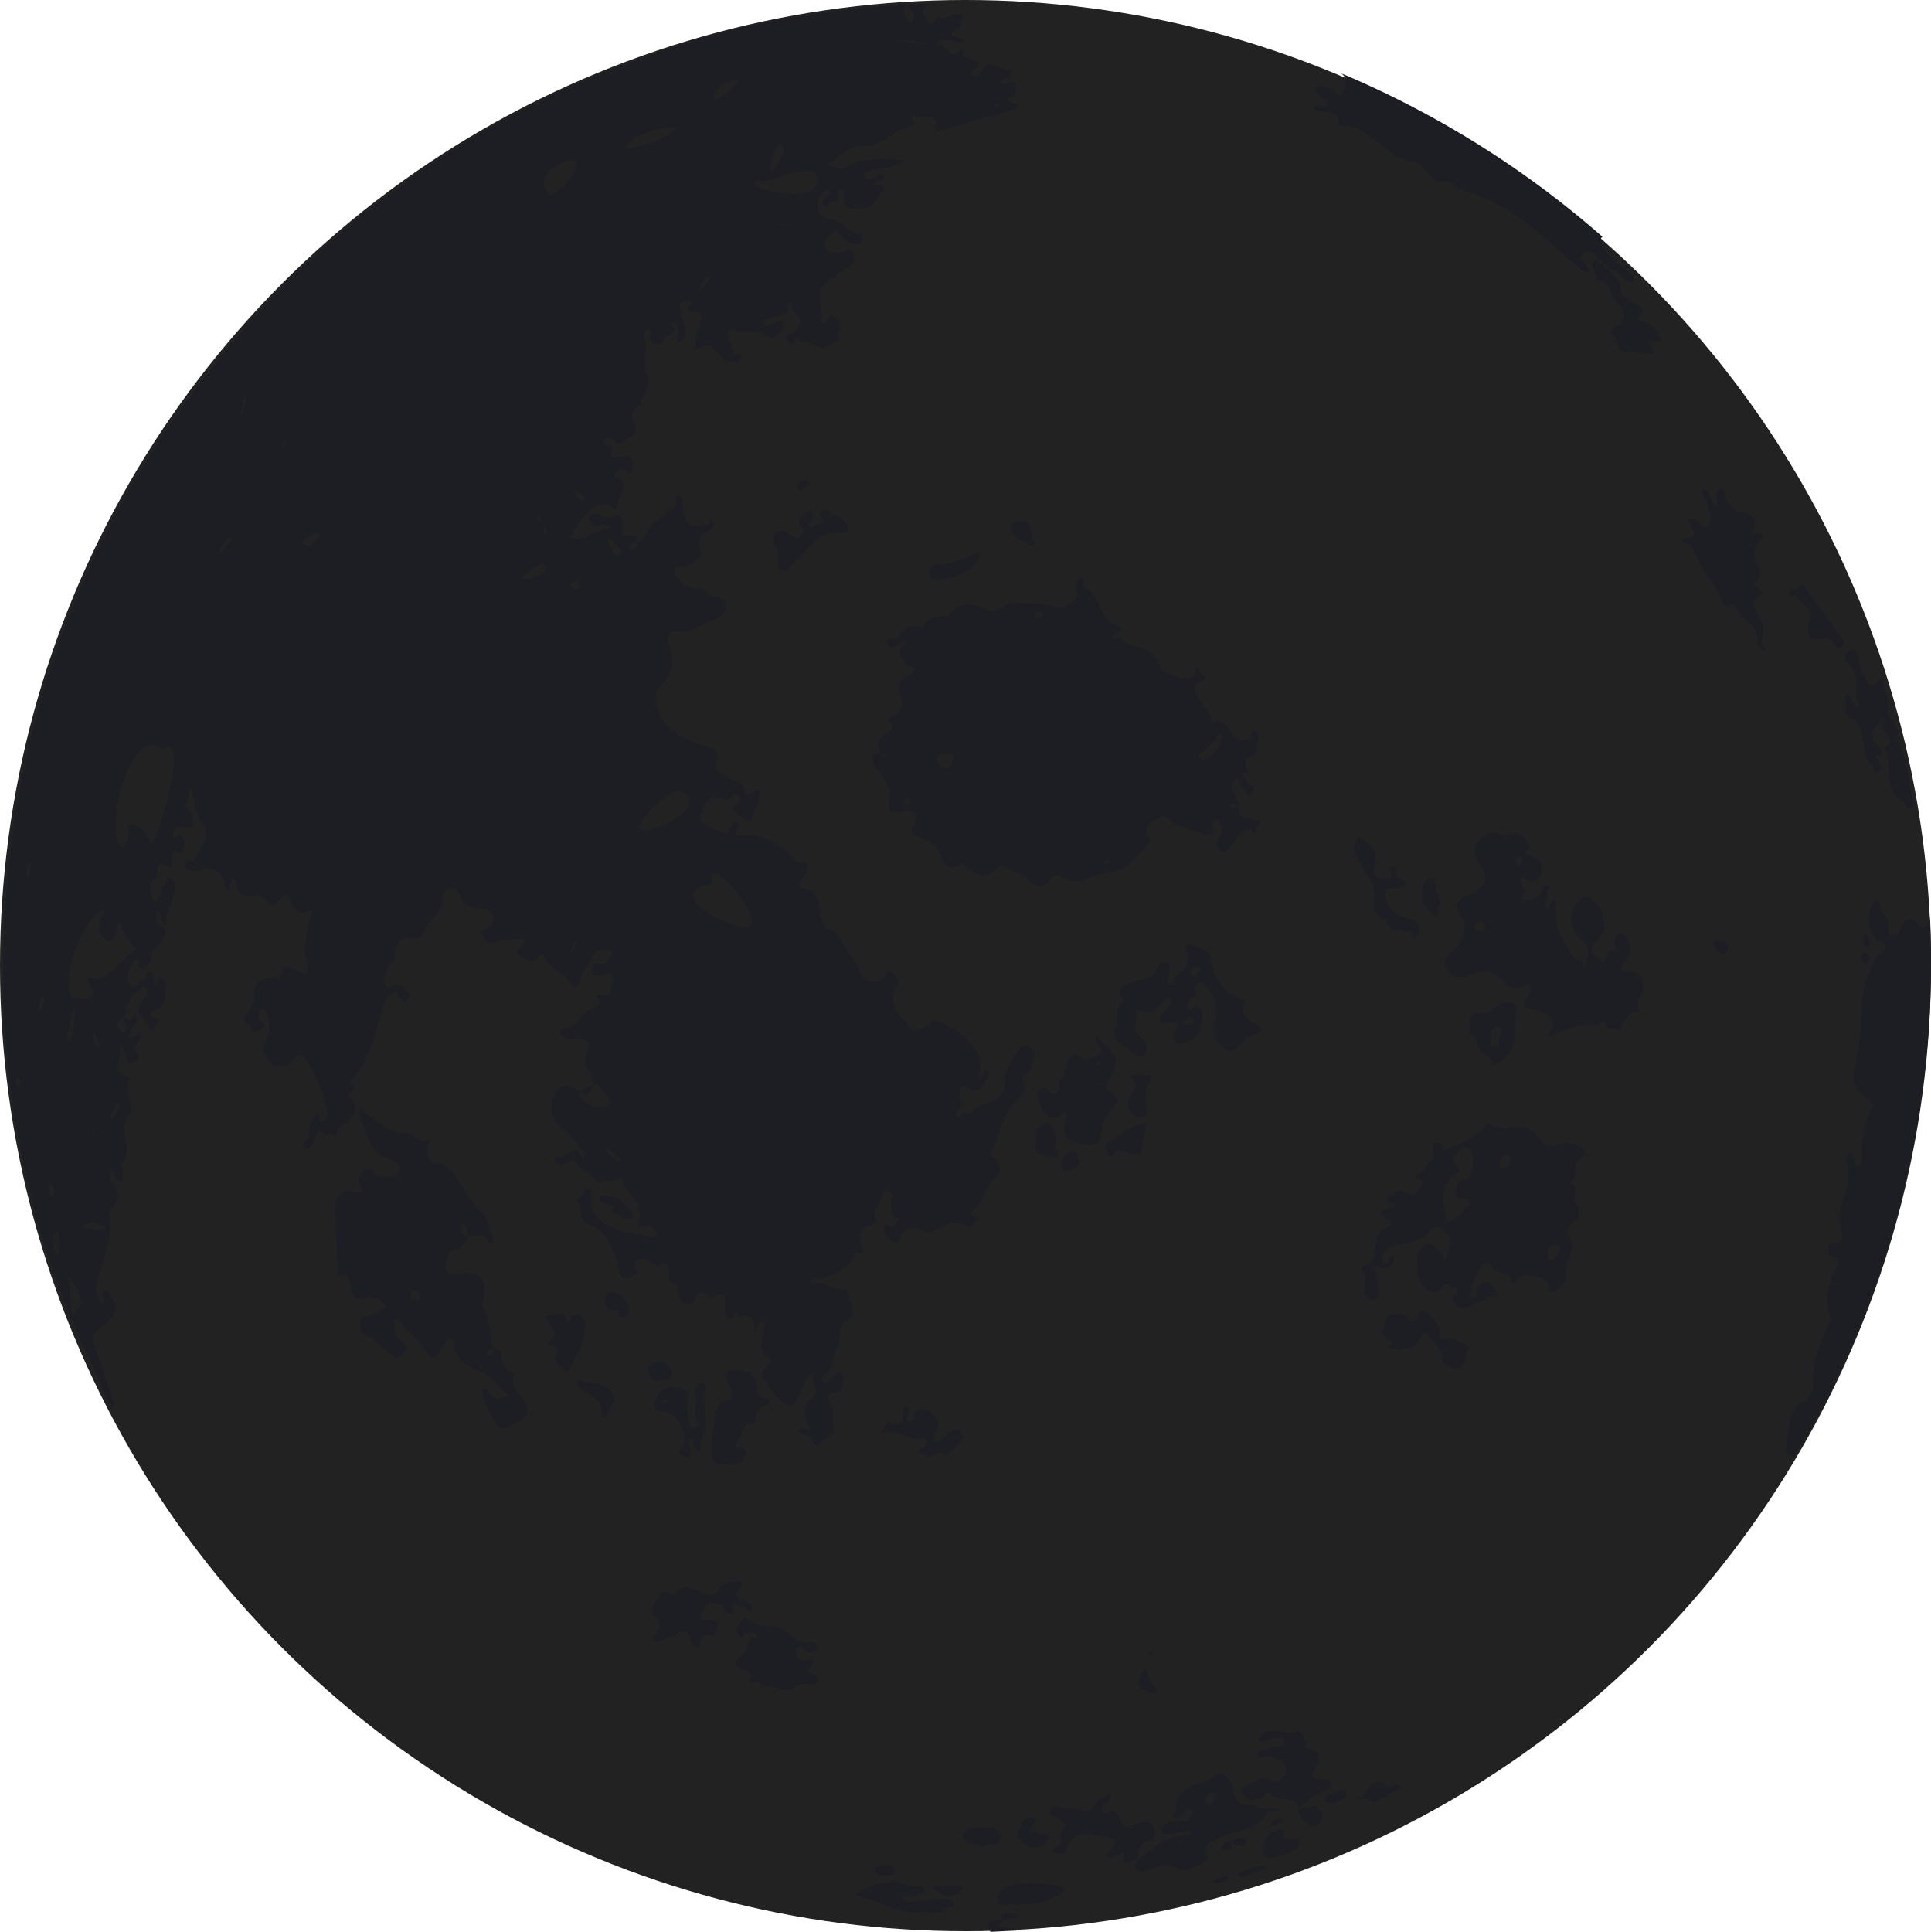 <svg id="Layer_1" data-name="Layer 1" xmlns="http://www.w3.org/2000/svg" viewBox="0 0 714 714.28"><defs><style>.cls-dark-moon-1{fill:#222;}.cls-dark-moon-2{fill:#1d1d24;}</style></defs><title>dark-moon</title><circle class="cls-dark-moon-1" cx="357" cy="357" r="357"/><path class="cls-dark-moon-2" d="M604.16,103.81c-1,1.13-2.33.25-3.4-.56-1.93-1.49-3.12-4.27-6.26-3.71,0,0,0,0,0,0l0,0c.1-1.34-.53-2-1.9-1.9a1.68,1.68,0,0,0-1.93-1.91c-.81-3.17-3.08-3.07-5.18-1.84-3,1.72.52,2.6.82,3.93.23,1,1.72,1.82.65,2.88-.19.19-1.78-.85-2.61-1.48-6.44-4.9-12.08-10.7-18.49-15.69-8.23-6.39-16.89-11.34-27-13.73-1.27-2.52-3.68-2.55-6-2.71-4.93-.33-5.71-6.76-10.25-7.25-10.78-1.16-15.58-14-27.09-13.59-.18,0-.55-.44-.56-.69-.25-5.11-4.42-3.93-7.41-4.61-.74-.17-1.75,0-1.71-1.06,0-.28,1-.52,1.55-.77,1.06-.48,2.7,1.28,3.29-.61s-1.42-2.07-2.49-2.87-2.07-2-1.57-3.23c.6-1.47,1.95-.17,2.93,0,1.21.15,2.8.32,3.5,1.12,3.07,3.5,3.45.41,4.18-1.6.88-2.4.15-3.81-1.34-4.84a356,356,0,0,1,96.66,60.47l-.15.1c-1.22.88-.14,1.91.23,2.94,1.85,5,6.68,7,10.25,10.31C603.62,101.56,605.42,102.39,604.16,103.81Z"/><path class="cls-dark-moon-2" d="M611.22,126.19c-2-.22-1.11,1.3-.67,2.24s1.55,2.69-.15,2.46a77.67,77.67,0,0,0-9.54-.79c-3.06,0-2.5-4.68-4.68-6.63-1.11-1,.26-2.21,1.11-2.67,5-2.71,3.21-7,.59-8.87-3.24-2.36-1.62-9.49-8.16-8.08,1.89-1.76-.91-4-.91-6,0-.79.45-1.53,1.83-2.16a1.73,1.73,0,0,0,1.92,1.92c.63.63,1.27,1.27,1.91,1.89v0h0c1.61,1.95,4.6,3.94,4.54,5.84-.15,5.77,5.1,5.74,7.68,8.45.42.45,1.06.72.5,1.52-2,2.87-2,3,2,4.32a6,6,0,0,1,3.66,2.85C613.59,124,616,126.74,611.22,126.19Z"/><path class="cls-dark-moon-2" d="M714,355.33a354.31,354.31,0,0,1-50.85,183.44,1.73,1.73,0,0,0-.84-.61c-2.85-1.19-1.93-3.31-1.53-5.2,1.06-4.92.63-11.74,4.85-13.89,5.39-2.72,5-6.91,5-10.55,0-6.59,2.71-12.14,4.95-17.93.5-1.29,1.76-2.25,1.16-3.88-2.27-6.16-.93-11.86,2.12-17.41,1.12-2,1.93-4.12-1.81-4.67-1.65-.23-.83-2.13-.94-3.29-.06-.68-.28-2,.8-1.86,6.87,1.2,3.51-3.72,3.55-6.2,0-1.52-.49-3.07-.2-4.69,1.21-6.57,5.27-12.82,2.2-19.92-.2-.48.75-1.93,1.47-2.24,1.41-.61.75,1.08,1.27,1.59.85.82,0,3.14,1.7,2.88,1.51-.23,1.75-2.15,1.68-3.59a34.44,34.44,0,0,1,3.37-17.14c.89-1.82-.16-3.24-1.86-4.34-3.53-2.28-5.31-5.45-4.47-9.81,1.18-6.12,2.48-12.56,2.46-18.43,0-7.92,1.2-14.94,4.7-21.73a10,10,0,0,1,3.59-4.3c1.17-.7,1.52-2.19-.7-3.07-4.94-2-6.22-12.07-2.17-15.46.89-.74,1.66-.71,1.57.29-.31,3.49,3.08,5.59,3.1,8.9,0,1.58-.15,3.56,2.07,3.65,1.85.08,2.31-1.53,3-3.1,1-2.28,2.71-4.75,5.47-1.58.73.84,1,2.2,2.41,1.75a3.58,3.58,0,0,0,2.4-3.3l.09-1Q714,346.91,714,355.33Z"/><path class="cls-dark-moon-2" d="M639.18,350.29c-.49,1.2-.75,2.72-2.44,2.37s-2.32-2.2-2.85-3.5,1.23-1.58,2.15-1.63C637.87,347.42,638.89,348.55,639.18,350.29Z"/><path class="cls-dark-moon-2" d="M691.49,348.91c-.26.48-.66,1.44-.79,1.4-2-.54-1-2.61-1.82-3.81-.19-.28.3-1,.47-1.55C691.15,345.65,690.65,347.51,691.49,348.91Z"/><path class="cls-dark-moon-2" d="M691,354c-.14.8-.84,2.1-1.34,2.12-1.48.07-1.13-1.55-1.53-2.44s.21-1.4,1.18-1.47C690.31,352.41,691.19,353,691,354Z"/><path class="cls-dark-moon-2" d="M652.65,240.58c-.4-.08-1,0-1.17-.28-.61-.71-1.63-1.61-1.54-2.32.93-7.07-6.37-9.08-8.57-14.19-.89-2.09-2.85,2.83-4.33-1-2.73-7.11-8.64-12.66-11-20.1-.49-1.51-2-1.32-3-2-.57-.43-1.65-1.52-.65-1.59,8.19-.57,1.32-4.9,1.92-7.3a8.94,8.94,0,0,0,1.8.35c2.24,0,3.51,4.3,5.85,2,2.17-2.16-.45-5.05-.4-7.66,0-.27-.35-.52-.46-.82-.62-1.59-2.78-3.91-.86-4.68,1.68-.68,2.25,2.45,2.73,4.21a2.06,2.06,0,0,0,1.86,1.75,1.41,1.41,0,0,1,0-.41c.58-2-1.34-5.16,1.35-5.8,2.18-.51.8,2.83,2.08,4.32,1.82,2.09,2.56,4.07,6.21,4.44,4.21.42,5.49,4,2.91,8,1.67.18,3.43-.48,5,.59-.93,1.14-1.8,2.33-2.8,3.39-1.29,1.36-.86,2.75-.67,4.4.35,3.14,3.61,6.41-.07,9.53a.48.48,0,0,0-.09.45c.87,1.78,5.1,2.64.26,5.75-2.28,1.48,1.69,6.08,2.8,9.29,1,2.84-2.24,6.24,1,8.9C652.91,239.81,652.71,240.29,652.65,240.58Z"/><path class="cls-dark-moon-2" d="M681.24,239.12c-1.15,1-2.25.29-2.79-.72-1.54-2.9-3.3-2.74-6.52-2.29-4.65.65-3.41-5.18-2.83-6.44,2.52-5.44-3.78-5.89-4.55-9.3-.24-1-3.41,1.2-3-1.14.2-1.07,3.44-1.09,4.48-3.09.47.27,1,.39,1.19.71q7.1,9.81,14.12,19.67A1.83,1.83,0,0,1,681.24,239.12Z"/><path class="cls-dark-moon-2" d="M706.82,298.71c-2.09,1.1-2.11-1.77-3.17-2.41-8-4.8-3.5-13.72-6.84-20,5.06-2.93-.44-5.12-.61-7.68-.15-2.26-1.2-1.66-2.33-.37-2.42,2.77-2,5.52.92,7.81.82.64,1.48,3.21.7,3.16-4.22-.26-1.3,1.21-.75,2.27.69,1.33,1.12,3.12-.46,3.76-1.95.77-1.28-1.7-2-2.31-5.54-4.62-.71-14.2-8.76-17.9-1.32-.6-.9-5-1.21-7.7,0-.26.52-.6.8-.9a8.45,8.45,0,0,1,1.5,1.68c.56,1.08.76,3.31,1.88,2.87,1.85-.72-.26-2.35-.12-3.63.51-4.85.31-9.33-3.75-13.08-1.21-1.11.8-3.47,2.07-4.06s1.8,1.28,2.16,2.48c.69,2.29.85,4.95,2.18,6.76,1,1.42,1.82,7.16,5.69,1.84.95-1.31,1.35.36,1.54,1.19.76,3.24,2.48,6.43,1.8,9.79-.85,4.16,5.13,5.45,3.31,10.34,3.21,6.52,4.25,14.17,5.61,21.75C707.25,295.88,708.62,297.76,706.82,298.71Z"/><path class="cls-dark-moon-2" d="M302.17,621.8c-.63,1.42-2.27.79-3.46.82a9.37,9.37,0,0,0-5.34,1.49c-3.33,2.17-6.72-1-10.27-.57-1.34.14-2.59-3.47-4.94-1.17-1.25-.16-1.26-.87-.89-1.69.66-1.48.18-2.67-1.27-3-6-1.49-4.16-4-.73-6.32,2.19-1.45-.12-6.4,4.59-5.56,0-.42.13-1-.08-1.24-1.09-1.27-2.53-.89-4-.84-1,0-.72,3.31-2.54.85-1-1.33-1.5-2.42-.15-3.73.95-.93,1.83-3.51,2.92-2.41,2.91,2.92,7,2.66,10,3,5.47.51,8.13,7.15,14.15,5.5.73-.19,2.68,1.32,1.69,2.66a2.74,2.74,0,0,1-4.16.56c-.9-.76-2-2.06-3.23-.84-.46.45-.28,1.81-.05,2.66a2.55,2.55,0,0,0,3.24,2.07c3.1-.75,3.85-.16,1.66,2.54-.74.92-.38,1.83.71,2.28C301.43,619.35,303,620,302.17,621.8Z"/><path class="cls-dark-moon-2" d="M275.22,591.84c-2.33-1.06-4.85-1.67-1.53-4.77,1.84-1.72-.12-2.79-1.55-2.47-2.19.49-4.94.19-6.17,2.91-1.4,3.08-4.19,2.6-6,1.32s-3.84-1-5.24-1.61c-3.41-1.62-4.09,2.95-6.06,2.09-2.28-1-4.48-1.39-5.11,1-.68,2.56-4.71,5.37-.31,8.31,1.28.85.38,2.26.24,3.51-.19,1.72-2.71,3.29-1.37,4.55,1.09,1,3.11-.68,4.71-1.23,1-.36,2-.32,3.1-1.14,2.22-1.67,4.66-2.27,5.45,1.75.19,1,.92,2.4,1.7,2.64,1.72.53,1.87-1.34,2.28-2.39,1-2.55,3.15-1.48,4.87-1.79-.16-2,3.36-4.77-1.4-5.67-1.42-.27-3.88.84-4-.8s1.53-3.31,2.7-4.74c1.66-2,3.74.35,5.61-.25a3.86,3.86,0,0,0,3.22,3.56c.29,0,1-.57,1-.71-1.74-5.46,1.86-1.82,3.17-1.81s2.38,2.89,3.47,1C278.87,593.44,276.62,592.47,275.22,591.84Z"/><path class="cls-dark-moon-2" d="M207.88,205.13C210.91,204,206.39,206.49,207.88,205.13Zm.57-145.22c-.21-.5-11.87,5.12-5.54,11.84C205.72,74.73,220.8,55.29,208.45,59.91Zm-35.36,26C174,85.81,176.51,83.66,173.09,85.94Zm32.36,115.2C205.33,200.91,202.69,200.59,205.45,201.14Zm7.85,146.77C211.3,347.86,209.53,358.31,213.3,347.91ZM28,484.18c5.95-1.14-4.25-16.77-2.72-10.31C25.92,476.58,26.33,492.29,28,484.18Zm212.17-431c23.42-10.08-2.94-5.66-7.13-1.12C226.8,58.77,242.68,51.08,240.16,53.14Zm23.06,273.59c-15.54,2.12-2.12,12.64,10.47,16C288.86,346.89,260.12,311.42,263.22,326.73Zm-212.16,24c-.6-7.61,7.33-8.84-.05.07.53,2.79-9.9-12-5.65-9.85-2.83-1.41-2,8.15-5.08,6.89-5.38-2.15-3.46-7.84-1.57-11.32-8.53.36-18.06,31.81-11.15,32.61,15.21,1.76-.94-9.94,7.44-7.23C39.25,363.29,48,351.22,51.06,350.74Zm8.86-73.65c-10-10.48-22.42,27.53-15,36.47q3.68-3.09,2.29-8.9c5.11-.56,9,7,8.72,7C58.34,311.56,70.72,269.55,59.92,277.09Zm178,30.08c5.91,0,25.21-9.73,13.22-14.66C248,291.21,231.7,306.19,237.91,307.17ZM284.74,66.62C262,66.78,310.67,80.06,300.92,63A43.14,43.14,0,0,0,284.74,66.62Zm-64,334.16C199.85,406.19,237.83,417.07,220.7,400.78ZM273.36,29.84C264.37,27.74,257.55,46.06,273.36,29.84ZM34.77,416.68C33.72,418.18,34.69,422.19,34.77,416.68ZM196.62,67.89C201.89,74,176.73,74.15,196.62,67.89Zm42.5,280.6C239.32,341.53,239,361.27,239.12,348.49Zm-9.8,79.57C216.48,418.37,230.07,432.92,229.32,428.06Zm60.54-371.6C288.67,43,279.1,76.93,289.86,56.46ZM367.8,28.94C368.52,29.34,356.32,30.17,367.8,28.94Zm-343,354.74C27.57,390.8,29.74,356.76,24.75,383.68Zm-5.33,74.66C22.4,476,23.22,446,19.42,458.34ZM200.57,208.16C181.08,218.73,207.29,213.16,200.57,208.16Zm29-4.47C219.43,189.65,228.53,212.19,229.54,203.69ZM340.2,16.24C351.1,16.49,316.35,12.8,340.2,16.24ZM148.39,102.83C156.9,85,150.82,108,148.39,102.83Zm-62.6,96.28C83.17,195.79,77.15,212.29,85.79,199.11Zm28.87,2.68C126.59,192.24,104.34,201,114.66,201.79ZM292.49,82.41C292.46,81.93,278,84.87,292.49,82.41ZM44.21,409.28C43.19,403.86,37.23,422.3,44.21,409.28ZM88.84,154.19C92.65,146.84,90.31,142.11,88.84,154.19Zm127.34,29.2C207.38,177.34,216.4,188.82,216.18,183.39ZM338,4.79C330.31-4.78,336.73,16.78,338,4.79ZM34.77,451.94C20.88,454.72,49.5,456.14,34.77,451.94ZM16.51,370.05C15.3,362.69,12.84,380.15,16.51,370.05Zm242.9-263.14C267.17,98,257.55,104.12,259.41,106.91ZM36.91,386C32.5,374.71,34.7,391.84,36.91,386ZM9.75,322.85C10.94,331.29,12.29,311.37,9.75,322.85Zm10.44,118C17.24,431.05,17.93,447.19,20.19,440.8ZM6.06,399.88C7.62,407.7,7.93,393.7,6.06,399.88ZM213.3,214.44C206.41,216.72,217.63,220.77,213.3,214.44ZM104.7,166C106.88,161.28,103.19,164,104.7,166Zm94.55,24.37C197.19,193.64,200.81,193.13,199.25,190.37Zm2.23,8C203,194.65,200.12,193,201.48,198.39ZM368.69,39.58C370.49,37.24,366,37.72,368.69,39.58ZM61,342.07c-.39-.47-1-.88-1.15-1.42-.44-1.3.11-3-1.43-3.83-.16-.09-.76.21-.75.25.28,1.54.09,3.74,1,4.47,4.2,3.29,2.13,5.63-.72,8.08-1.56,1.35-1.77,3.3-2.2,5.14a4,4,0,0,1-3,3.35c-1.94.29-1.29-1.7-1.63-2.79a9.21,9.21,0,0,0-.34-.87c-.48.29-1.17.46-1.42.89-1.52,2.65-3,5.4-1.56,8.54.55,1.2,1.76,1.26,2.84.4s1.94-1.65,2.93-2.45.45-3,2.25-2.47c1.44.44.84,2.2,1.07,3.4.13.65-.19,2.69,1.15.5.52-.85,1.14-1.95,2.09-1.22a3.53,3.53,0,0,1,1.29,2.86c-.87,3.21.24,7.58-4.83,8.62-1.65.34-1.84,1.44-.16,2.61.65.46,3.29-.32,1.81,2.07-.57.91-1.07,2.32-1.86,2.54-1.68.47-1-1.55-1.72-2.24-3.21-3.25-5.26-6.47-.55-10.21,1.32-1,.62-2.62-.43-3.28-1.82-1.13-1.28,1.43-1.78,1.55-4.87,1.17-4.54,5.55-5.78,9l-1,.91c-1.53,1.23-2.38,2.59-.77,4.35.48.53,1,1.53,1.85.75,1.82-1.76-.94-3-.66-4.68.3-.34.59-.68.89-1,.91.22,1.44,2.82,2.73.53a8.3,8.3,0,0,0,.46-2.75c.21,1.61,1.92,3.26.57,4.73-.88,1-1.79,1.71-1.95,3.07-.1.83-1.31,1.76,0,2.43.36.18,1.3-.59,1.88-1a16.52,16.52,0,0,0,1.56-1.57c0,.9.34,1.93,0,2.67-.82,1.86-2.75,3.27-.73,5.75.93,1.14-.27,2.74-1.82,3.31-2.45.9-2-1.49-2.49-2.49A47.1,47.1,0,0,1,44.39,385a45.54,45.54,0,0,1-.1,5.36c-.41,3.13-2.7,6.85,2.91,7.69.31.05.82.9.73,1.06-2.68,4.42,1.66,11,.38,12.24-5.94,5.87,1.55,13.14-3.06,18.54-.78.91-.44,2.07-.14,3.2s.77,2.95-.52,3.47c-1.7.69-1.92-1-2.2-2.28-.16-.74-.69-1.91-1.37-.83-.56.9-.68,3-.08,3.55,3.83,3.28,3.38,6.1.1,9.52-.93,1-.73,3.38-.5,5.05.71,4.94-1.17,9.3-2.09,13.94-1,4.91-5,9.88-1.89,15.35.37.66,1.13,1.79,1.34,1.72,1-.35.56-1.24.38-2-.27-1.17-1.23-2.88.32-3.31s2.06,1.53,2.82,2.72c3.23,5.08-1.07,8.33-3.76,10.56-3.4,2.81-4.21,3.26-2.09,9,2.3,6.24,4.34,12.57,6.36,18.91.25.76-.34,1.79-.54,2.7-4.08-8.84-8-17.85-11.92-26.64A280.91,280.91,0,0,1,18.29,466,346.65,346.65,0,0,1,2.7,325.66Q13,215.6,83,130.14A351.17,351.17,0,0,1,184.83,45.31C227,22,271.94,7.49,320,2.86c7.62-.74,15.28-1,22.93-1.52-2.95,2.3-1.13,4.79.31,6.52,2,2.32,2.43-1.68,3.22-1.45,2.8.8,5-1,7.52-1.14.77,0,2,.05,1.85,1-.3,1.66-.65,4.1-1.79,4.7-4.45,2.35-1.45,2.38.68,3a12.83,12.83,0,0,1,2.4,1.26c-1,.9-2,.26-3,.14-.47-.06-.9-.37-1.37-.44-2.05-.34-4.11-.56-6.08.38a2.37,2.37,0,0,0,.26,1.13c2.67.12,3.33,4.62,6.82,3.1.64-.28,2.63-2,2.27-.15-.67,3.55,10,1.46,3.26,7.14-.67.57-.47,1.25.2,1.45,1.32.41,2.7.18,3.28-1.2,2.75-6.6,7-.16,10.47-1,1.11-.27,1.21,2.09-.59,3-.84.42-2.85.11-2.2,1.7.55,1.34,1.94-.28,3-.15.65.09,1.52-.58,1.91.49.6,1.71.07,4.62-.92,5-.8.31-2.17-.13-2.07,1.29,0,.34,1.21.7,1.9.88s1.82.12,1.73,1.17-1.19,1.34-2.13,1.6c-8.82,2.49-17.64,5-26.44,7.53-1.26.37-1.46-.24-1.39-1.07.62-7.44-5.34-2.6-7.89-4.15-.75-.45-1.37.55-.68,1.46.85,1.13.17,2.19-.68,2.27-6.43.6-10,7.54-17.21,7.11-4.58-.27-8.69,3.28-12.54,6.05-1.49,1.08.06,1.29.5,1.41,1.88.5,3.49,1.7,5.81.28,5.88-3.57,12.54-2.93,19.07-2.64a14.61,14.61,0,0,1,1.83.32c-.48.34-1,.71-1.45,1-3.27,1.94-7.1,1.6-10.61,2.56-1.39.39-3.26.36-2.53,2.44.59,1.7,2,.72,3.26.41s3.15-2.64,4-.46c.77,1.95-2.16.89-3,1.86a9.37,9.37,0,0,1-1.08.9c.54.18,1.15.61,1.61.49,2.34-.61,2.92,1.61,2.09,2.22-2.54,1.89-2.62,5.63-7.55,6.21-6.05.71-7.41-.54-7-5.85.06-.7-.12-1.39-1-1.1-.51.18-1.28.9-1.22,1.27.25,1.73.41,3.18-2,3.29-1.17,0-1.43,3-3.18,1.2s1.28-2,1.23-3.29c0-.85,2-1.08.84-2.12-.37-.32-2,.2-2.52.79a6.73,6.73,0,0,0-1.73,6.56c.72,2.71,3.67,3.35,5.33,3.52,4.28.45,6,5.49,10.58,5.12.83-.07.9,1.86.26,2.92a2.12,2.12,0,0,1-2.85,1,15.78,15.78,0,0,1-4.44-2.64c-1.12-1.12-1.25-3.7-3.69-1.48-1.63,1.49-3.48,2.5-2.26,5.47,1.13,2.77,2.94,1.86,4.71,1.7,2-.19,4.55-2.39,5.63.67.69,2,.07,3.75-2.85,5.22-2.33,1.18-4.66,3.55-7.14,5.25-5.41,3.72-.37,9.53-2.41,14.07-.26.56,1.79,1.49,2.6-.29,1.47-3.27,2.64-1.37,4,.15,2.31,2.49-1,5.08.28,7.53-1.47.66-3,1.21-4.42,2-3.67,2-6-2.94-9.59-1.73-.37.13-.49-2.37-1.76-1-1.09,1.15-1.69,3.38-3.24.71-1.42-2.45,1.38-2.21,2.38-3.1,2.65-2.36,3.67-4.79.23-7.32-1-.7-.84-1.58-.79-2.55a3.81,3.81,0,0,0-.4-1.27c-.38.23-1.1.49-1.08.7.39,5-3.93,4.06-6.56,5.14-1.12.46-3.11.26-2.75,1.89.47,2.08,2,.25,3.09.24,1.54,0,3.42-1.85,4.39-.39s-1.26,2.65-2,4-2.06,2.42-3.89,1c-3.86-3.09-8.81-.58-13-2.36a1.18,1.18,0,0,0-1.63,1.2c.47,2.31,1.39,4.54,1.8,6.85.31,1.81,5.39.26,2.64,3.23-1.69,1.82-4.88.24-6.87-1.34-2.51-2-3.91-6.31-8.41-3-.95.71-1.54-.48-1.24-1.66.63-2.47,1.16-5,1.79-7.42.57-2.21,1.53-4.53-2.4-4.3-.17,0-2.61,0-1.87-1.9.31-.81,2.61-1,.94-2.32-.5-.41-1.82,0-2.69.26-1.48.45-1.56,1.41-1.43,3,.19,2.46,1.38,4.51,2,6.77a4.26,4.26,0,0,1-1.48,4.73c-.63.49-1.91,1.39-1.46-.73a11.38,11.38,0,0,0,.46-2.79,7.26,7.26,0,0,0-.82-2.16,11.18,11.18,0,0,0-1.08-1.29c-.07-.07-.66.16-.7.34-.24,1,.5,1.26,1.2,1.56.29,3.4-5.17,2.73-4.52,6.39l.05-.06c-2.61-.22-6.07.43-4.19-4.27.12-.3-.5-1.24-.84-1.28a2.27,2.27,0,0,0-1.58.72,1.55,1.55,0,0,0-.32,1.33c1.75,5-1,10.61,1.07,15.17,2.18,4.71-2.92,7.06-2,10.91-4.59.88-3.55,5.81-2.85,7.08,2.33,4.16-1.68,4.07-3,5.63s-3.17,2.08-4.77-.06c-1-1.33-2.12-.63-2.77.27-1.11,1.55.05,1.84,1.34,1.95s1.47.76,1.07,2c-.76,2.24-.44,2.78,2.36,2.39,2-.28,6.86-1.21,5.07,4.36-.47,1.43-.13,2.66-1.94.84a2.62,2.62,0,0,0-4.17.54c-1.1,1.67,1,1.71,1.76,2.54,3,3.39-.87,6.31-1.18,9.52s-2-.24-3-.3a10.62,10.62,0,0,0-9.07,4.12c-1.3,2-3.06,3.79-4.16,6a21.68,21.68,0,0,0-.84,2.06,8.92,8.92,0,0,0,2.15.58c4.48.1,7.68-3.9,12.16-3.87.15,0,.3-.35.46-.54a10.82,10.82,0,0,1-1.23-.61c-1.24-.84-2.44-.2-3.67,0-1.64.29-2.09-1.22-2.9-2.1-.58-.63-.07-1.17.52-1.51,1-.55,2.06-1.19,3.14-.48,2,1.31,3.63,1.83,6.09.42s2.41,2.2,2.34,2.73c-.45,3.32-.92,5.93,4,4.49,1.54-.45,1.2,1.44,1.38,2.45-1.55-.06-3,.09-2.86,2.16,0,.45.8,1.25,1.1,1.19,1.93-.38,1.65-2,1.7-3.41,4.5-.17,3.27-5.66,6.75-7.14,2.46-1.06,4.11-4.42,6.55-5,3.46-.83-.84-5.3,3.06-5.07l0,0c.68,3.23.78,6.74,2.2,9.61,1.71,3.47,5.28,1.06,8,1.2.9.05-.43-2.79,1.41-1.42,1.21.89.41,2.91-.61,3.27-4.32,1.53-4.48,4.41-3.79,8.29.5,2.85-4.71,6.06-7.87,5.36a1.77,1.77,0,0,0-1.56.61,3.28,3.28,0,0,0,.13,2.14c1.81,4.21,5.32,5.6,9.6,5.63l2.07.92a2.56,2.56,0,0,0,2.55,1.82c2.47-.09,4.24.83,4.16,3.43a5.24,5.24,0,0,1-4,5.28c-4.65.92-8,5.19-13.55,4.25-2.31-.4-5.14,1-3,5.6,2.4,5.17.76,10.79-3.72,15.16-3,3-.74,10.16,1.89,13.15,4.94,5.6,11.26,7.42,17.87,9.32.94.27,2.27,2.92,1.91,3.45-3.37,5,2.12,5.73,3.94,7.26,2.16,1.83,6.05,1.61,6.2,5.77,0,.21.76.61,1.08.54,1.46-.33,4.16-2.4,4.06-1-.28,3.84-2.12,7.57-3.34,11.35-1.5-.93-3.26-1.61-4.43-2.85-.83-.88-3-2.16-.8-3.89,1.17-.93,2.61-2,1-3.39-1.34-1.16-2.63-.36-3.37,1.25a1.32,1.32,0,0,1-1.2.43c-5.2-2.15-7.53-.92-9.27,5-.8,2.7-.06,3.21,1.12,4a50.79,50.79,0,0,0,6.38,3.22c4.05,2,2.36-4.23,5.24-3.73,3.15.55-3.45,5.2,1.9,4.87,8.24-.51,14.74,2.77,19.65,9.11,1.45,1.88,5.49-1,5.12,3.21l0,0c-.9.34-.73.67,0,1l0,0c-.81.93-1.67,1.83-2.44,2.8-.9,1.14-1.06,3.22.05,3.32,8.65.8,5.22,8.88,8.13,13.06.35.5.31,1.67.6,1.73,6.05,1.14,6.77,6.86,9.55,10.83,1.19,1.69,2.89,2.57,3.35,5.22.75,4.36,5.67,5.07,9.11,1.91.78-.71.52-3.45,1.93-2.1,1.25,1.21,4,2.8,2.48,5.51-2.69,4.66-1,8.49,2,12.11.29.35,1,.42,1.16.79,2.08,4.21,4.78,4.52,9.2,1,.61-.49,1.53-1.47,1.85-1.31,3.73,1.9,8.12,3.28,10.87,6.19,3.41,3.62,7.19,7.9,5.37,13.91-.1.35.14.81.21,1.21.43-.39.87-.77,1.29-1.17.58-.58.75-2.18,2-1.23.94.73.13,1.76-.45,2.51-1.91,2.51-2.73,6.76-7.69,3.29-2.11-1.48-2.51,1.59-2.55,3.11,0,1.7,1,3.38.2,5.14-1.13.56-1.68,1.38-1.05,2.62a.9.9,0,0,0,.74.42c1.23-.29.87-1.43,1.14-2.25,3.42,2.08,4.82-1.67,7.13-2.32,5.42-1.51,9-3.07,8.73-9.93-.14-3.18,2.66-6.65,4.61-9.67.78-1.2,2.41-3.34,4.1-2.42,1.17.64,2.41,3.48,1.91,4.38-1.06,1.86.07,4.7-2.67,5.79-1.18.47-2.19,1.48-1.34,3,1.78,3.3-.37,5.55-2.43,7.31-5.82,5-5.77,12.76-9.44,18.74-.28.44-.27,1.6,0,1.75,7,4,1.33,7.52-.67,10.7s-2.73,7.39-6.39,9.57a1,1,0,0,0,.16,1.83,16.86,16.86,0,0,0,2.67.69c-.17.25-.3.67-.52.73-1.66.47-2.59,3.4-4.33,2.31-3.88-2.44-6.89-1.19-10.2,1-1.23.82-3.35,1.4-4.58.9-4.55-1.82-8.07-2.06-10.24,3.4-.54,1.35-2.38.16-3.35-.53a4.86,4.86,0,0,1-2.05-5c.57-1.77,1.73.88,2.39.57a6.32,6.32,0,0,0,2.93-2.5c.95-1.82-1.18-.49-1.49-1.14a9,9,0,0,1-.89-6.44c.25-1,0-2.76-1.6-3.1s-1.92,1.14-2.13,2.11c-.59,2.78-4.1,4.8-2.18,8.34.18.33-1.2,2.16-2,2.27-5,.67-4.11,5.43-3.38,7.18,1.62,3.93-1,2.58-2.51,2.94l-.34-.21.4.15c-1,4.73-7.87,9.2-14.65,9.57-.74,0-1.47.15-2.21.23.52.52,1.25,1.58,1.52,1.47,4.1-1.58,6.89,3.12,11.16,2.12,1.89-.45,1.73,3.41,2.82,5.18s1,5.48-.84,6.15c-5.55,2-2.28,7.11-4.46,10.29-2.06,3-.6,7.92-4.95,10.06a2.21,2.21,0,0,0-.58,2c1.22,1.45,2.2-.16,3.29-.51,1.48-.46,1.58-3.25,3.48-2.49.74.29,1.37,2.38,1.09,3.37-.5,1.73-.22,4.27-3.53,4.17-2.13-.06-2.38,2.09-1.5,3.58,1.81,3.07.82,6.46,1.46,9.67.69,3.5-3.93,3.32-5.28,5.89-.57,1.08-2.76-.52-3.32-2.27-.36-1.12-1.44-1.08-2.33-1.36s-2.13-.83-1.76-1.84c.52-1.37,1.58-.09,2.41,0,.58.08,1.45.37,1.71.09.9-.91-.42-1.25-.72-1.86-1.8-3.68-2.59-6.74,1.57-9.94,3.07-2.35-.89-6.23.19-9.42l.2-.29-.15.34c-3.53,1.91-4,6-5.37,9-2.66,5.82-5.19,2.5-7.37.54s-3.65-4.76-5.47-7.16c-1.64-2.17-.17-3.6,1.25-4.84,1.07-.94,2.25-2.46,1-3-5.61-2.59-2.05-6.78-2.21-10.31-.05-1,.5-2.58-.9-2.89-1.62-.36-1.14,1.54-1.76,2.32a15.34,15.34,0,0,0-.92,1.52,2.27,2.27,0,0,1-.16-.79c.63-4.24-.82-6.21-5.37-5.24-.35.08-1-1.4-1.57-2.16a1.22,1.22,0,0,0-.14-.33c0-.05-.16,0-.25,0l.44.33c-.33,1.3-.1,3.23-2.32,2.76-2-.4-1.44-2.15-1.47-3.53-.07-3.26.47-7.25-4.9-4l0,0c-2.56-1.85-4.94-3.21-6.59,1.12a2.2,2.2,0,0,1-3.2,1.08,3.94,3.94,0,0,1-2.48-3.72c.14-2.48-.82-3.82-3.22-4.23l-.87-4.77c-.12-1-.47-3.1-1.15-2.46-3.93,3.72-7.05-4.17-10.58-.53-1.45,1.49.31,3.24.22,4.9l0,0c-7.29,4.19-5.6-.71-7.37-5.4s-4.32-11.25-10.13-13c-5.22-1.57-1.32-7-4.95-8.65,2.4-1.07,2.73-4.88,6.13-4.61l0,0c-1.6,5.47-.32,9.75,4.66,13.06,4.67,3.1,10.07,3.24,15.15,4.69,1.3.37,2.49.68,3.63-.17.81-.61.55-1.42,0-2.08-.92-1.15-2-2.38-3.61-1.72-3.47,1.45-3.07-.74-2.51-2.66,1.93-6.57-5.86-9.14-6-14.85,0-.56-1-.64-1.57-.09-1.75,1.73-3.95.69-5.93,1,0-.3-.09-.59-.14-.89l-.39.19.58.66-2,.93.06.05c-1.42-3.95-6.61-4.15-8.11-8.32-.43-1.17-2.66.05-4,1a2.48,2.48,0,0,1-3.61-1.11c-.5-1.68,1.44-1,2.34-1.32,2.77-1.07,5.9-5.3,7.81.93a2.53,2.53,0,0,0,.66-.15c-.08-1.07.19-2.48-.38-3.17a81.55,81.55,0,0,0-7.16-7.59c-4.14-3.82-6.22-7.22-3.2-13.44,2.41-5,5.1-2.23,7.31-1.71,1.91.46,3.77,3.47,5.62,1a6.5,6.5,0,0,0-.33-8c-2.12-2.44-1.44-4.76-.68-7.13,1.26-3.92-.69-4.81-4-4.68-1.73.06-3.62.69-5.11-.44-1.17-.9-1.08-3,.19-3.1,5.68-.31,7-6.8,11.95-8a1.53,1.53,0,0,0,.82-2.64c-.94-1.17-.29-2.14.7-1.88,5,1.36,4.18-3.45,4.63-5.2,1-3.86-2.32-2.66-4.33-2.24-1.5.32-3,1-3.12-1.31-.08-1.67.38-3.39,2.74-2.76,2.9.78,3.3-1.91,4.49-3.31.5-.59-.48-2.35-1.25-2.07-1.82.66-4.39-.48-5.45,2.09-1.38,3.33-4.54,5.64-5.05,9.54-.39,2.95-2.51,3.11-3.75.77-2.31-4.35-8.3-5-9.7-10.28-.24-.91-1.52.26-2.18.92-2.28,2.31-4.26,1.06-6.29-.49-2.52-1.92-.17-2.93.7-4.2.58-.84,1.06-2.31-.09-2.22-3.23.23-7-.08-9.56,1.11-3.15,1.47-3.27-.22-4.69-1.63-2.54-2.51-.06-2.57,1.32-3.22a3.47,3.47,0,0,0,2.18-4.25c-.47-2.18-1.74-3.16-4.09-3.12-4,.09-7.31-1.14-8.66-5.48-.29-.94-.73-2.51-2.16-2.07-1.63.5-3.92,1.27-3.8,3.16.41,6.28-5.61,8.81-7.48,13.69a2.48,2.48,0,0,1-2.86,1.33c-5.06-.75-7.28,2.15-7.45,6.48-.15,3.92-5,5.86-3.68,10.21.44,1.49.68,2.68,2.35,1.42,2.15-1.63,3.55-.49,4.87,1.06.77.9,2.41,1.44,1.76,3-.27.67-1.09,1.11-1.65,1.65-.46-1.34-3-.85-2.61-2.79.24-1.1-.29-1.23-.83-.9-1.3.82-3.15,1.63-3.58,2.86-3.62,10.26-4.76,21.56-12.82,29.94a1.09,1.09,0,0,0,.17,1c1.83,1.45,2.05,1.74-.16,3.19-1.93,1.26-1.13,1.19,0,2.38,2.1,2.13,2,5,.17,7.35s-5.86,2.64-5.55,6.95c0,.72-2.21-2.55-3.85-.55-3.56-3.82-3.28.57-4.28,2-.87,1.29-1.7,3.51-3.41,2.36-2.45-1.64.89-1.86,1.23-2.92.82-2.58-.23-5.63,2.17-7.86.6-.55.4-2,1.79-.89.8.62-.8,2.86,1.11,2.21,1.51-.51,2.3-2.28,1.9-4.28A52.76,52.76,0,0,0,114,392.9c-2.72-4.44-4.06-3.12-6.62-.06-1.67,2-6,1.7-6.81.72-1.79-2.15-4.47-5-2.48-8.51a10.88,10.88,0,0,0,.73-9.61c-.37-1-1.2-2.8-2.27-2.21a3.16,3.16,0,0,0-.8,3.88c.54,1.05,3.72,1.67.78,3.34-1,.59-3.29,1.94-3.64.1s-4.47-2.53-1.76-5.46a10,10,0,0,0,2.8-8.1c-.29-4.44,4-5.32,7.8-5.63.69-.06,1.55,1.84,2-.11,1.27-5,2.83-4.57,7-1.89s2.92-3.23,2.71-4.05c-1.73-6.64.78-12.71,1.93-19l.2-.16-.17.19c-3.73,2-6.48.93-7.89-2.94-1.18-3.23-2.63-2.73-4.18-.54-1.72,2.44-3,2.88-4.77,0-1.09-1.78-3-1.71-5.07-1.58-2.67.18-5.62,0-6-3.84-.09-1-.11-2.3-1.41-2.59a6.61,6.61,0,0,0-1,2.43c-.16.83.62,2-.73,2.27-.28.05-1-1.4-1.23-2.25-1.23-5.07-3.79-7.45-9.34-5.59-1.5.5-4.71-.05-5.06-.93-1.16-2.95,2.79-2,3.31-3.1,1.91-4.13,6.31-8.4,3-13.06-2.56-3.64-2.81-7.46-3.71-11.34-.12-.52-.33-1-.5-1.53-.42.43-1.23.93-1.17,1.29.33,2.27-2.24,4.64.68,6.94,1.68,1.32.67,3.9.64,5.94-1.09-.12-2.19-.22-3.28-.35-2.18-.26-3.72,1.1-3.76,2.83-.1,3.58,1.92-.36,2.74.54a4.61,4.61,0,0,1,1.25,4.8c-.38,1-.35,3-2.81,1.05-1.25-1-1.37,2.08-1.65,3.53-.16.85.35,3-.81,2.34-6.13-3.64-3.71,2.36-5,4.15l0-.05c-3.68,1.82-1.66,4.86-1.54,7.45,0,.43,1,1.23,1.08,1.18a5.47,5.47,0,0,0,2.37-5.75l0,.05c2.5.45,1.21-4.44,3.46-3s1.67,4.47.89,7c-.5,1.63-1,3.26-1.49,4.88C61.11,338.15,61.42,340.23,61,342.07Z"/><path class="cls-dark-moon-2" d="M370.75,709.79l-1.86,2.4c1.13.19,2.27.35,3.4.56s2.85-.59,3.72,1l-9.81.48c-2.45-5.58,2.08-4,4.58-4.46Z"/><path class="cls-dark-moon-2" d="M462,285.45c-5.72.18-1.21,2.49-.71,3.79s2.66,1.57,1.83,3.44c-.23.54-.87.9-1.33,1.34-1-1.09-2.08-2.18-3.14-3.26-.82-.82-.13-3.47-1.67-2.67-1.36.7-2.43,3.38-1,5.06,2,2.24,2.07,4.52,2.28,7.32s4.28,1.23,6,3c.34.34,2-.91,1.61.45s-1.81,2.3-1.82,4.17c0,.75-.73-.71-1.27-1-2.25-1.05-3.55.5-4.8,1.87-.95,1-1.48,2.47-2.49,3.41-1.19,1.1-2.38,3.5-4.19,2.26-1.56-1.08-1.28-3.89-.36-5.2,1.27-1.81.8-3.24.35-4.86a2,2,0,0,0-2-1.7c-1.55.14-.83,1.36-.91,2.2-.15,1.52,0,4-2,3.58a65.14,65.14,0,0,1-11.62-3.85c-2.12-.88-3.31-4.45-6.4-2.37-2.5,1.68-6.18,3-3.42,7.32.6.93-.2,1.77-.78,2.56-3.49,4.7-8.74,9.71-13.26,10-6.11.39-11.93,6.23-18.47,1.68-1.26-.88-3.31-.19-4.29,1.25-2.51,3.68-5.88,2.5-7.64.25-2.45-3.13-6.33-2.92-8.89-5.27-1-.9-1.64-.48-2.39.33-3.68,4-7.39,4.27-11.2.11-.61-.66-1.91-1.64-2.3-1.42-6.27,3.45-7-1.32-9.23-5.31-1.24-2.24-4.64-3.63-7.35-4.6-2.27-.81-2.54-2.32-1.73-3.56,4.25-6.48-1.53-6.34-4.43-5.71-5,1.1-4.57-1.37-4.07-4.44.9-5.55-3.44-9.07-5.63-13.18s0-3.48,2.31-3.71a1.39,1.39,0,0,0,1.85.78c.11,0,.17-.24.26-.36l-2.06-.47c-.91-3-1.73-5.87,2.33-7.47.32-.13,3.68-2.14.73-4.34-1.45-1.09.42-1.11,1-1.56,2.91-2.11,5-4.26,3.18-8.51-1.05-2.47-.63-5.55,2.72-7,.95-.41,2.26-1,2.5-1.85.42-1.47-1.47-1.21-2.15-1.91-2-2-4.67-3.93-2.42-7.39l1.28-1.1-.8-.81L333,238.14c-1.69.05-4.18,2.53-4.87-.17-.74-2.9,3.14-.87,3.62-1.83,2.17-4.29,5.28-5.63,9.75-4.17,1.66-5.45,8.29-3.15,9.71-4.81,5.15-6,9.46-3.25,14.73-1.4,3.12,1.1,5.24-3.08,9.05-2.84,5.43.34,10.87,0,16.13,1.71,2.72.91,7.82-3.29,7.24-6-.35-1.68-1.55-3.94.66-4.57,3.29-.94.78,2.58,1.59,2.92,6.45,2.73,5.37,11.66,11.93,14.25,1.17.46,3.94,1.22.43,2.71-.9.38-2.06,1.09-1.53,2.05.65,1.16,1.69-1,2.19-.4,3.87,5,12.93,2.05,15,10.57.63,2.59,6,4,9.8,4.69,2.51.46,3.52-.75,3.44-3.2,0-.6.83-1.49,1.16-.88.77,1.46,1.49,2.83,3,3.57-.34.47-.6,1.28-1,1.37-5.32,1.22-2.92,5-1.62,7,1.68,2.59,4.74,4.3,4.39,8,0,.15.09.3.14.45,6.33-2.19,6.6,5.9,11.19,6.58a6,6,0,0,0,3.17-.43c1.32-.57-.53-4.1,2-3.09,1.7.67.36,3.54.44,5.38.06,1.39-.81,3.72-1.83,4.1-4.15,1.53-2,3.69-1,5.83Zm-16.8-4.22c2.28-1.65,5.17-2.91,5.83-6.23.23-1.16,1.72-2.67.34-3.44-1.93-1.09-1.45,1.39-2.21,2.14a67.3,67.3,0,0,1-4.82,4.74c-.55.45-1.65.21-.9,1.38C443.81,280.42,443.91,281.43,445.18,281.23Zm-95.28-2.4c-1.61,0-3.71-.11-3.6,2a3.72,3.72,0,0,0,3.55,3.31c2.2,0,2-2.69,2.62-4C353.19,278.47,350.9,279.15,349.9,278.83Zm35.69-51.21c0-1.34-.65-1.56-1.49-1.59a1.42,1.42,0,0,0-1.64,1.28,1.15,1.15,0,0,0,1.41,1.36A5.59,5.59,0,0,0,385.59,227.62Zm24.78,91-1.17-1a4.51,4.51,0,0,0-.9,1.23c-.06.18.62.86.72.81A7.92,7.92,0,0,0,410.37,318.58Zm48.06-20.48c-2-.66-2.5-1-3-.92-.25,0-.46.59-.69.91a4.88,4.88,0,0,0,1.39.69C456.52,298.85,457,298.56,458.43,298.1ZM336.8,296.44c-.63-.6-1.07-1.3-1.37-1.25a1.71,1.71,0,0,0-1.16,1.1c-.06.38.53,1.2.88,1.22S336.05,297,336.8,296.44Z"/><path class="cls-dark-moon-2" d="M189.31,516.85c-4.15-3.11-7-7.56-12.06-9.94-3.82-1.79-8.85-3.76-9.07-9.57,0-.91.1-2.09-1.17-2.29s-1.91.73-2.5,1.78c-3.84,6.79-4.77,6.68-9.12-.11-1.33-2.07-3.56-3.56-5.34-5.35-1.33-1.33-1.7-3.79-4.29-3.63.52,2.46-.92,5.5,1.81,7.28s3,3.79,1.09,6c-2.46,2.77-3.68-.52-5.39-1.45-2.75-1.5-4.32-4.48-7.53-5.5-2.24-.71-2.69-3.25-2.65-5.23.06-2.26,2.55-1.82,4-2.5,1.93-.89,3.8-1.94,5.69-2.92-1.47-2.53-3.87-4.65-6.55-3.61-5.27,2-6.07-1-6.64-4.79-.41-2.73-1.33-4.67-4.63-3.28l0,0c-.3-8.55-.67-17.11-.87-25.67-.12-4.86,4-6.13,7.05-5.35,4.06,1,2.51-1.11,2-2.44-.88-2.18-.56-3.56,1.26-5.19,2.26-2,3.06.49,4.17,1.14,1.82,1.07,3.64.94,5.53,1.06a3.33,3.33,0,0,0,3.76-2.91c.45-2.06-1.55-3.09-2.76-3.37-9-2.07-9.1-10.56-12.37-16.74a2.26,2.26,0,0,1,.44-2.15c1.36-.7,1.15,1.06,1.78,1.44,4.9,3,8.95,7.81,15.41,7.7,2.86-.06,4.64,3.82,8.19,2,.78-.39-.05,1.42-.26,2.18-.77,2.73.11,6.12,2.25,6.42,8.61,1.21,9.53,9.31,13.78,14.32,1.68,2,3.18,4.05,5.39,5.48l-.06-.07c.11,1.36.19,2.74,2,3l-.06-.06c-2.08,1.76-.1,2.86.58,4.28.34.71,0,1.77-.05,2.67-.56-.06-1.53,0-1.6-.18-1.55-4.63-4.93-1.79-7.57-1.92-.1-1.85.08-3.8-1.64-5.1-.1-.07-.94.48-.91.64.33,1.77.23,3.85,2.61,4.41-1.16,2.12-1.93,4-5.12,4.61-2.52.47-3.25,4.39-3.07,6.95s2.59,2.3,4.85,1.93c7.53-1.25,10.43,1.95,9.06,9.64-.16.91-.62,2.08-.24,2.71,2.9,4.78,2.32,10.42,4.09,15.46-1.21-.07-2.24.22-2.42,1.61,0,.26.55.87.78.83,1.36-.2,1.63-1.26,1.64-2.44,1.94,0,2.93.78,2.82,2.88a5.4,5.4,0,0,0,3.49,5.7,7.77,7.77,0,0,1,1.51,1c-2.78,4.36,2,7.18,3.26,9.57,3.91,7.23-2.06,7.13-5.18,9.41-2.26,1.65-4,.69-5.23-1.2a57,57,0,0,1-4.26-8.25c-.51-1.2-.76-3.67-.24-4,2.15-1.18,1.77,1.47,2.6,2.34,2.52,2.63,5.44-.88,7.95.71a1.17,1.17,0,0,0,.15.34c0,.06.17,0,.26.05Zm-36-39.87a1.25,1.25,0,0,0-1.45,1.39A2.37,2.37,0,0,0,154,481c.94.14,1.39-.53,1.46-1.4C155.56,478.09,154.61,477.38,153.33,477Zm25.21,28.38c-.14-.24-.24-.61-.42-.65s-.5.17-.76.27l.57.9Z"/><path class="cls-dark-moon-2" d="M515.69,464c-.44,3.88-2.17,5.87-6.37,4.48-.65-.22-1.94-.2-2.12.14-.65,1.24,1.09.86,1.17,1.22a54.25,54.25,0,0,1,1.41,8.72c.06,1.26-1.42,2.12-2.9,1.74-2.16-.57-2.39-2.66-2.4-4.23,0-2.13,1.31-4.29-.83-6.2-.26-.24.2-2,.48-2,5.4-.79,3.79-5.6,4.71-8.67.74-2.51.61-4.82,4-5.29,1.83-.25,2.29-2,.53-3.06-4.16-2.49-2.95-3.48.89-4.11,1-.17,1.46-1,.56-1.61-1.32-.86-2.84-1.43-.88-3,1.46-1.19,3-2.62,5.14-1.61s4.19,2.18,5.77-.56c1-1.77,3.05-4.1-1.47-4.3-.56,0,.51-1.27,1.07-1.6,1.83-1.07,3.61-2.11,3.73-4.56l0,0c2.8-.4,2-2.47,1.75-4.08-.16-1.17-.48-2.16.86-2.85,1.71-.88,1.8.34,2.13,1.46.47,1.56,1.14,1.14,2.45.59,5.29-2.23,10.88-3.89,14.26-9.11a1.71,1.71,0,0,1,.68-.51c5.19,5.29,14.39-2.26,18.42,5.38,2.67,5,6.34,2.9,9.57,2.3a7.69,7.69,0,0,1,6.89,2c2.06,2-1.14,3.1-2,4.51-1.65,2.59.53,6.65-3.27,8.33,5.17.94.27,5.94,3.19,7.94,1.07.73.55,2.32.7,3.56.44,3.45-7,3.31-3.16,9.1,2.15,3.23-2.15,8.91-1.7,13.85.24,2.65-2.55,3.88-4.09,5.61-.64.72-2.77-.26-2.62-1,.54-2.89.15-3.48-3.16-4.28s-5.84-1.87-8.41,1.17c-.63.74-1.84,1-1.84.6,0-5.16-6.78-2.34-7.66-6.55-.13-.62-1.56-1.88-2.85.13-2,3.09-4.3,5.91-4.37,9.8,0,.81-1,2,.59,2.21a1.62,1.62,0,0,0,1.82-1.78c-.49-2.34,1.13-3.46,2.64-3.82,2-.47,3.2,1.63,3.93,3,2.41,4.43-3.65.75-3.42,3.34-3.64.28-6.29,4.81-10.69,2.24-1.67-1-2.07-1.71-1.21-3.3.61-1.12,2.4-2.69-.11-3.22-1.31-.27-2.93-3.06-4.71.18-1.37,2.5-4,1.35-5.8-.08-3-2.34-4-11.08-1.81-14.25,2.61-3.71,5.17-2.89,8.34,2.68a8.86,8.86,0,0,1,.54,1.65c.26-.5.73-1,.75-1.49.09-2.78,2.69-4.86.34-8.49-4-6.2-6.3-.24-8.23.94-3.36,2.06-6.89,2.41-10.43,3a8.37,8.37,0,0,0-3.7,1.86c-1.62,1.18-2.78,3-1.27,4.41,2.43,2.23,1.77-1.51,2.92-2,.43-.19.89-.29,1.34-.44Zm28.95-34.82c-.06-1.17,0-3.61-2.19-4.9-1.63-1-2.52,1-3.52,1.78-2,1.54-1.82,3.54-.22,5.38.56.64,1.18,1.61.48,2-5.8,3.42-6.52,8.48-5,14.4a35,35,0,0,1,.55,4.11c1.4-.63,3-1,4.14-2s1.91-2.36,3.25-3.32c2.24-1.61,1.24-2.88-.92-3.63-1.15-.39-3.46.61-2.92-1.86.38-1.69,0-4.12,2.52-4.71C544.19,435.69,544.68,433.16,544.64,429.2Zm30.78,30.91c-1.9.37-3.24,1.33-3.32,3.42,0,1.12.07,2.5,1.63,2.34,2.14-.23,2.34-2.32,3-3.83C577.24,460.94,576.62,460.25,575.42,460.11ZM557,426.85c-1.72.55-1.9,2.28-2.5,3.67-.41.94,0,1.68,1,1.51a3.75,3.75,0,0,0,3.17-3.16C558.92,427.8,558.21,427.11,557,426.85Z"/><path class="cls-dark-moon-2" d="M572.38,383.42c0-.16,0-.36,0-.48,5.71-7.92-3-9.28-6.12-10-4.2-.95-2.56-2.13-1.62-3.84.8-1.44,1.6-3.12.89-4.37s-2.48-.12-3.47.32c-3.42,1.48-6.11-2-7-2.94-4.27-4.41-8.34-2.88-12.7-1.26-3.41,1.26-5.73.21-7.5-2.85-1.91-3.3.76-5.22,2.49-6.69,4-3.36,5.59-8.68,2.67-13.1-2.71-4.11-.21-6.22,2.79-7.12,5.47-1.64,8.35-6.62,4.92-10.75-2.39-2.88-2.9-6.76-1.67-8.55,1.5-2.18,4.67-5,8.73-3.24,2.73,1.18,6.33-2.28,8.74,1.5.86,1.35,2.81,2.12,1,4.38-1.6,2,.88,1.65,1.79,2.08,2.73,1.28,4.6,3,3.42,6.34s-3.3,3.54-6,1.87c-.5-.31-1.12-1-1.57-.17-.21.39.16,1.13.35,1.69.3.91.67,1.79,1,2.69.52,1.37-2.06,3.84.26,3.9,2,0,5.05-.6,6.33-3.34.41-.88.15-2.77,1.77-2.29s.17,1.92.24,2.91a16.89,16.89,0,0,1-.54,3.75c-.12.76-.48,1.67.6,1.91.27.06.89-.71,1.08-1.2.34-.91.52-2.07,1.82-1.55,1,.39.37,1.31.23,2.06-1.39,7.42,2.83,13.13,6.32,18.86.63,1,4,.37,3.63,3.54-.06.53,1,.35,1.07-.47.24-3,2.54-5.93-1.07-9-4.83-4.11-5.56-10.28-2.47-13.78,1.26-1.42,2.74-3.24,4.85-2.26,3.65,1.69,4.89,5.29,5.6,8.89.53,2.69-.83,4.88-2.84,6.76s-2.83,3.89-.42,6.14c1.67,1.56,3.3,3.67,4.3-.47.41-1.68,1.71-1.66,3-1.62l.24.21-.27-.17c.37-2.19-1.35-4.88,1.36-6.47.81-.48,1.71,0,2.36,1,1.81,2.74,2.93,5.84.55,8.36-3.72,3.94-1.59,4.65,2.13,4.86,2.92.17,3.83,2.2,4,4.49.26,3.43-3.4,6.42-1.33,10.15-4.71-.1-5.91,3.75-7.75,6.88-.76-2.29-4.59,1.32-5-2.84-.16-1.73-2.11,1.16-3.19.94-6.74-1.37-12.13,2.71-18.13,4.27ZM549,342.47c-.47-.67-.62-2.24-1.91-2a3.44,3.44,0,0,0-2,2.34c-.27,1.27,1.09,1.16,2,1.22S549,344,549,342.47Zm13.69-24.37c-.14-.54,0-1.49-.87-1.25-.62.16-1.48.81-1.54,1.33a2,2,0,0,0,1.23,1.55C562.48,319.87,562.64,318.9,562.72,318.1Zm-2.5-2.2c0-.11,0-.28-.09-.33a1.24,1.24,0,0,0-.41-.09l.12.57Z"/><path class="cls-dark-moon-2" d="M416.82,387.21c-3.81-1.45-6-4-4-8,1.42-2.86-1.52-6.88,2.59-8.83.07,0,0-.57-.13-.82-1.92-4.31-1.8-4,2.51-6,3.76-1.67,9.28-.81,10.5-6.72.11-.55,2.11-1.32,2.85-1,1.86.74,1.27,2.62,1.19,4.18-.07,1.27-1.87,3,.23,3.68,1.84.65,1.23-1.79,2.11-2.54,3.2-2.74,6.16-5.48,3.58-10.33-.46-.86,1.06-2.06,1.76-1.67,2.76,1.59,7.06,1.24,7.72,5.63a18,18,0,0,0,10.43,14.3c.83.41,3.55,0,1.39,3.12-1.39,2,2,4.76,4.53,6.3.88.54,2.07,1.51,2.08,2.3,0,1.26-1.56,1.31-2.6,1.61a8.29,8.29,0,0,0-4.58,3.15c-1.26,1.68-3.49,4.2-5.4,2.56-2.19-1.86-5.54-3.36-4.54-8,1.16-5.4,1.37-11.26-3.43-15.68-.83-.77-1.78-1.77-2.87-.94-.57.44-.67,1.66-.74,2.54s.52,2.06.33,2.16c-1.59.82-3.48,1.63-3.13,3.66.66,3.82,2.42-.95,3.84.35,3.23,2.95.64,6.14.4,9.07-.11,1.34-2.55,2.77-4.21,3.61-1.29.65-3.45,1.14-4.43.49-1.31-.86-.93-3-.09-4.4,1.61-2.64.13-3.3-1.94-2.93-1.53.27-2.86.82-3.72-.81s1.21-2,1.61-3.12a9.78,9.78,0,0,1,1.92-2.72c.5-.61,1.29-1.13.23-1.87a1.54,1.54,0,0,0-2.17.06c-2.63,3-5.13,6.24-9.82,3.55-.08,0-.8.64-.74.82,1.08,3-2.31,6.82,1.43,9.27,2.79,1.84,3.08,5.2,1.51,6.54-1.84,1.58-4.75.08-6.12-2.53l.36-.44Zm26.31-29.78c-1.7-.13-2.63.37-2.89,1.59-.21,1,.42,2.11,1.4,1.84s1.54-1.32,2.07-2.17C444.4,357.58,443.43,357.48,443.13,357.43Zm-1.5,19.77c-.44-.41-1.19-1.42-1.44-1.31a5.65,5.65,0,0,0-2.53,1.9c-.48.78.57.95,1.12.87C439.78,378.51,441.13,379,441.63,377.2Z"/><path class="cls-dark-moon-2" d="M420.63,687.75c5.53-4.42,10.89-9.17,18.58-9.33.49,0,1-.66,1.46-1a6.81,6.81,0,0,0-1.86-.3c-2.05.24-4.09.66-6.15.86-1.2.12-2.82.5-3.15-1.23-.3-1.5,1-2.4,2.22-2.69a19.35,19.35,0,0,1,5.64-.66c2.3.16,2.28-1.88,3.33-2.87a.82.82,0,0,0-.29-1.49c-1.57-.63-2.24.75-3.13,1.59s-1.92,2.25-3.2,1.25.9-1.66.84-2.7c-.52-10.12,9.66-8.65,14.56-12.72,3.28-2.71,6.5,3.89,6.7,5.69.79,7.06,6.94,4.06,10,6.41.3.23.93,0,1.41,0l5.57.29c-1.22,1.79-4,.35-4.46,1.09-4.39,7.33-12.85,6.63-19.11,10.14-2.25,1.27-5.05,2.23-3.22,6.15,1,2.13-8.24,6.72-11.07,4.76-3.9-2.7-6.85-1.18-10.27.26a4.72,4.72,0,0,1-4.62-.14c-1.43-1-.05-2.28.27-3.42Zm27.24-24.91a2.46,2.46,0,0,0-2.15,2.7c0,1,.19,2.1,1.5,1.88,1.63-.26,1.41-1.93,1.84-3S448.84,662.92,447.87,662.84Zm-12,17.58a4.7,4.7,0,0,0-.4.76c0,.06.25.31.31.28a3.44,3.44,0,0,0,.65-.42Zm-10.06,7.1-.13.37c.11,0,.28.13.31.1a.52.52,0,0,0,.12-.36S426,687.56,425.85,687.52Z"/><path class="cls-dark-moon-2" d="M394.82,392.05c1.41-1.16,2-3.92,4.9-1.2,1.84,1.74,4.8-.13,6.68-1.13,2.38-1.26-.64-2.84-.81-4.38-.08-.75-.12-1.52-.18-2.28.55.53,1.11,1,1.64,1.59,6.94,7.18,7,7.5,2.15,16-.77,1.33-.67,2.13.57,2.64,4.67,2,3.4,4.4.8,7.2-2.25,2.41-3.1,5.49-3.41,8.7-.34,3.42-2,4.5-5.48,4.05-6-.75-9.64-2.71-7.48-9.63.7-2.24-.23-2.78-2.1-1.35a3.77,3.77,0,0,1-5.57-.57c-1.58-2.17-3.33-4.73-2.8-7.63.22-1.2,1.39-3.22,3.44-1.14,2.94,3,4.55,1.08,4.26-1.86-.23-2.37,2.45-2.51,2.17-4.39C394,395.14,394.41,393.6,394.82,392.05Zm12.64.84c-.58-.31-1-.71-1.27-.64s-.52.59-.77.91c.33.24.67.68,1,.67S407,393.33,407.46,392.89Z"/><path class="cls-dark-moon-2" d="M480.22,668.5c-1.53-5.44-8-1.62-10.59-5.61-.75-1.15-2.36,1.55-3.81,2.12-2.64,1-5,.39-6.21-1.86-1.33-2.48,1.28-3.23,2.94-3.93,2.16-.9,3.85-2.51,7-1s6.39-1.64,6.08-4.49c-.26-2.39-3.77-4-6.85-4.36-1.23-.13-3.29,1.47-3.48-.85-.14-1.59,2.12-1.44,3.32-2.1,2.13-1.16,6.89.48,6.18-2.89-.54-2.5-4.69-.3-7.23.16a12.39,12.39,0,0,1-2.2,0,8.08,8.08,0,0,1,.74-1.57c3.73-4.9,9.08,0,13.49-2.06.83-.39,3.66,2.52,3.12,5.36-.06.34.3,1.06.57,1.12,5.83,1.3,5,4.16,2.4,8.18-1.8,2.82,1.1,2.79,2.9,3.23,1.26.3,3.34-.85,3.61,1.17.23,1.7-1.4,2.8-3,3.31-3.59,1.17-6.25,3.68-9,6.08Z"/><path class="cls-dark-moon-2" d="M417.86,675.18c6.61-2.82,9.28-1.72,9,3.65-.05.73.56,1.77-.7,1.75-5.16-.1-5.43,3.43-5.49,7.17l.07,0c-1-2.1-6.8,5.29-5.14-2.59.09-.43-2.15,1-3.49,1.15-1.06.12-2.31,1.07-3,0-.54-.83.51-1.65,1.26-2.27,3.25-2.66,2.19-4.51-1.37-4.9-5.51-.6-12-3.74-14.86,4.73-.6,1.75-3.64,1.77-4.64.75-1.2-1.23,1-1.75,1.91-2.19,1.38-.65,1.37-1.42.88-2.66a2.78,2.78,0,0,1,0-2.28c2.28-2.92,2.32-3-1.77-5.6-1-.63-2.82-.64-2.12-2.48.62-1.64,2-1.61,3.61-1.3,2.95.57,6,.86,8.94,1.34,4.07.66,4.24-4.27,7.32-5.08.78-.21,1.39-1.74,2.27-.61.3.37-.28,1.88-.88,2.4-1,.9-2.81,1.29-2.07,3.17s2.23.3,3.34.4c3.71.31,2.77,6,6.88,5.69l.92.76.39-.53Z"/><path class="cls-dark-moon-2" d="M272,506.68c4.7.28,7.84,1,7.73,6.12,0,1.91.62,4.23,3.68,4.26,1.23,0,1.34,1.94-.12,2.37-3.07.91-4,2.83-3.86,5.69,0,.42-.42,1.24-.58,1.22-4.65-.51-4,3.54-5.75,5.81-2.32,3-1.27,2.65,1.13,3,1.39.21,1.76,1.32,1.46,2.54-1,4.22-4.75,4.1-7.67,3.73-1.61-.2-4.66.43-4.85-4.2-.18-4.16.59-7.89.92-11.84.3-3.61.55-6.42,4.81-7.56,2.57-.69,2.09-2.66,1-5S266.89,506.48,272,506.68Z"/><path class="cls-dark-moon-2" d="M511.53,492.05c.49-2.6.49-5.12,2.71-5.8,2-.6,4.64-1.19,6.19.95,2.34,3.22,3.26.7,4.41-.87.41-.55.35-1.75.8-1.93,1.55-.65,7.18,5.79,6.77,7.88-.46,2.25-.38,3.41,2.45,2.68a5.93,5.93,0,0,1,3.68.41c1.82.84,5.17,2.47,4.34,3.67-1.61,2.29-.33,7.3-5.19,6.81-2.23-.23-4.18-.66-4.4-4.16-.16-2.55-2.56-5.1-4.36-7.35-.87-1.08-2.14-3.89-3.76.49-1.55,4.17-6.47,4.45-10.78,3.7a2.75,2.75,0,0,1-.8-.47C518,494.45,508.61,494.73,511.53,492.05Zm25,8.77.07-.41-.56.11c.05.13.07.29.16.37S536.42,500.85,536.54,500.82Z"/><path class="cls-dark-moon-2" d="M543.32,379c-.12-3.14.65-5,4.66-4.31,3.1.55,4.49-3,7.36-3.89,4-1.24,5.52.58,5.25,3.44-.61,6.61,1.34,14.31-6.51,18.52-.84.45-2.16,1.34-2.27.69-.58-3.45-5.23-3.85-5.33-7.47,0-1.66-1.2-2.6-2.36-3.39C542.63,381.6,543.54,380.32,543.32,379ZM555,382.74c.12-1.35.47-2.91-1.34-3s-2.82,2.07-2.33,2.82c1.06,1.61-2.22,4.06.71,4.52C555.18,387.56,553.79,384,555,382.74Z"/><path class="cls-dark-moon-2" d="M508.41,318.36a19,19,0,0,0-.26,3.78c.15,2.26,2,2.63,3.84,2.7,1.61.07,3-.21,2.23-2.43-.31-1-.24-2.16,1.07-2.09s1.09,1.29.94,2.26c-.06.46-.23,1.27-.07,1.35,7.2,3.57,1.07,4-1.23,4.44-3.69.71-3.43,2.56-2.18,5.06a10.22,10.22,0,0,0,7.48,6c2.8.53,5.24,1.31,4,5.4-.35,1.16-.89,1.2-1.43,1.7-1.49-5.12-9.76.51-10.13-6.39-8.35-2.37-2-10.66-6-14.95-1.88-2-3-4.73-4.34-7.28s-2.35-4.37-1-7c.53-1,1.42-1.58,2.29-.75C505.72,312.16,509.22,313.12,508.41,318.36Z"/><path class="cls-dark-moon-2" d="M307.49,190.55c2-.32,3.28.93,4.51,2.2.85.87,2.25,1.57,1.42,3.14-.73,1.38-2.12,1.31-3.39,1.15-5.88-.74-8.88,3.07-12.44,6.88-2.17,2.3-4.69,4.17-6.44,7-.42.67-3.95-.12-3.56-2.33a12.32,12.32,0,0,0-1.11-7.74c-.54-1.16-.6-3.06.61-4,1.37-1.1,3-.66,4.41.37s2.63,2.42,4.62.88c2.34-1.79.23-2.68-.43-4.13-.88-1.95,1.06-3.06,2.2-4.33.58-.64,1.34-1.15,2-.5.93.88.65,2,.12,3.09-.39.78-1.63,1.65-.58,2.44,1.36,1,2.09-.95,3.28-1.19s2.42-.62,1.29-2.18c-.58-.8-1.46-1.65-.15-2.25s2.87-.89,3.36,1.23l-1.13.65c.1.12.26.35.29.33C306.77,191,307.13,190.78,307.49,190.55Z"/><path class="cls-dark-moon-2" d="M347.79,537.14c-2.33-.63-4.33,2.68-7,.32-1.2-1.06-2.23-.91-.07-1.88,1.05-.47,2.36-1.49,1.77-3-.69-1.76-2.06-.55-3.23-.57-4.21-.08-7.73-4-12.38-2.24-.58.23-1-.81-.46-1.35.82-.89,1.12-2.84,2.61-2.42,3.49,1,5.25.44,4.68-3.67-.09-.65.6-2.25,1.67-1.85,1.34.48.65,1.86.41,2.91-.18.82-1.08,2,.46,2.22.48.09,1.65-.85,1.65-1.31-.07-3.75,2.77-3.91,4.74-3a6.4,6.4,0,0,1,3.91,7.32c-.27,1.4-2.61,3-.63,4.11,1.68.93,2.82-1,4.07-2.34,1.1-1.19,3.26-1.49,5-1.81.24,0,.87,2.1,1.32,3.23-2.9,1.13-3.2,5.29-6.65,5.73A5.55,5.55,0,0,1,347.79,537.14Z"/><path class="cls-dark-moon-2" d="M250.24,513c2.6.24,4.79.53,3.89,4.55-.58,2.63.31,5.61.64,8.43.12,1,.71,2,1.85,1.73s1.75-1.48,1.27-2.22c-2.12-3.3.47-6.83-.71-10.16-.64-1.82.89-2.9,2-3.93a1.69,1.69,0,0,1,1.62.31c1,1.41-.55,2.72-.51,3.79.12,4,.3,7.93.46,11.89.12,3-2.19,5.28-1.5,8.21,0,.21-.83.64-1.28,1a22.06,22.06,0,0,1-1.52-2.24c-.39-.75.3-2.35-1-2.26s-.72,1.48-.58,2.34c.25,1.48,1.49,3.17-.51,4.17a3.09,3.09,0,0,1-2.57-.75c-2.14-1.93.71-2.53,1.19-3.76,1.27-3.23-1.86-10.07-5.16-11.5-2.17-.93-6.42-.57-5.82-3.54C242.77,515.66,245.21,512,250.24,513Zm-4.49,6.51a5.55,5.55,0,0,0,.84-1.22c.07-.21-.19-.53-.3-.79-.33.16-.88.27-.95.5S245.52,518.8,245.75,519.54Z"/><path class="cls-dark-moon-2" d="M333.35,701.14c.66,3.21,3.31,1.8,5.06,1.93a29,29,0,0,0,6.09-.71c2.88-.41,6.49-.84,8,1.4,1.2,1.75-3.74.73-3.81,3.38l-4.59.16a6.56,6.56,0,0,0-2.32-.46c-8.68,1.55-15.71-4-23.66-5.53-.68-.13-1.23-.92-1.84-1.4a8,8,0,0,0,1.95-.58,25.68,25.68,0,0,1,10.14-3.53c4.17-.57,7.64,2.47,11.73,1.48.43-.1,1.48.8,1.6,1.37.27,1.25-1,1.35-1.82,1.75-2.12,1-4.39.69-6.61.79a1.33,1.33,0,0,0-.1-.34c0-.05-.15-.05-.23-.08Z"/><path class="cls-dark-moon-2" d="M204.22,486.14c2.22-.33,4.49-1.32,5.23,2.18.13.63,1.26.54,1.36-.24.41-2.95,2.76-2.06,4-1.6,2,.75,1.32,3,1.33,4.65,0,5.58-3.24,10-5.36,14.84-.34.78-1.18,1.36-1.92.68-1.57-1.43-4.06-2.76-3.39-5.16s1.27-3.86-2.06-4c-1.21-.07-.82-1.46-.27-1.77,4.25-2.42.59-4.55-.2-6.75a13.35,13.35,0,0,0-1.39-2.26Z"/><path class="cls-dark-moon-2" d="M376.36,704.15a7,7,0,0,1-2.38,0c-1.7-.66-4.73,1.44-5.05-1.59-.29-2.66,1.72-4.58,4.48-5.33,6.16-1.68,12.31-1.06,18.45.1.55.11,1.35.46,1.49.88.38,1.15-.64,1.62-1.44,2.13C387.16,703.31,381.85,704.09,376.36,704.15Z"/><path class="cls-dark-moon-2" d="M419.59,426.61c-3,.08-6.32-4-8.48,1.23-.2.5-1.39-1.32-1.88-2.21-.63-1.13-1.23-2.62.35-3.29,4.31-1.82,7.39-5.74,12.19-6.79,2.2-.48,1.81.07,1.73,1.72-.12,2.66-2.17,4.83-1.33,7.79C422.66,426.77,420.51,426.38,419.59,426.61Z"/><path class="cls-dark-moon-2" d="M423.81,408.24c-.69,1.8,1.52,3.69-1,4.54-1.57.54-3.21.57-4.33-.93a5.22,5.22,0,0,1-1.29-4.7c.43-2.76,4.75-5.34,1.26-8.63-.56-.53,0-1.55.53-1.35,2.16.84,4.25.28,6.38.2a2.93,2.93,0,0,1,.1,1.54A14.63,14.63,0,0,0,423.81,408.24Z"/><path class="cls-dark-moon-2" d="M470,686.84c-2.18.26-3.45-.94-2.89-2.7.81-2.62.57-6.18,4.27-7,1.31-.3,3.6-2.23,3.41,1.41-.08,1.35.85,1.41,1.84,1.59,1.38.26,3.76-1,3.86,1.28.07,1.68-2,2.77-3.66,3.41C474.66,685.65,472.32,686.17,470,686.84Z"/><path class="cls-dark-moon-2" d="M344.86,214.46c-4-6.78,3.56-5.54,5.23-5.89a39.42,39.42,0,0,0,10.2-3.67,6.35,6.35,0,0,1,2.18-.24,7.81,7.81,0,0,1-.49,1.64c-3.84,6.65-10.47,7.46-17.16,8.12Z"/><path class="cls-dark-moon-2" d="M227.4,517.55c-1.18,2.15-2.26,4.21-3.48,6.2-.12.2-1-.06-1.55-.1,1.23-6.33-4-7.69-7.76-10.26-1.3-.88-1.49-3.49.27-2.93,4,1.25,9.11.23,11.56,5C226.8,516.15,227.09,516.87,227.4,517.55Z"/><path class="cls-dark-moon-2" d="M383.22,421.86c.16-2.36-.37-4.29,1.42-5.45,4.92-3.19,4.64,1.55,5.74,3.93a3.11,3.11,0,0,1-.19,2.67c-1.19,1.58,3.32,4.34-.53,4.59C386,427.83,382,426.68,383.22,421.86Z"/><path class="cls-dark-moon-2" d="M363.39,682.82c-2.52-1.48-7.12-.49-7.24-3.94-.11-2.88,4.18-3.12,6.61-3.12,2.7,0,7.13-.56,7.28,3.41S365.49,681,363.39,682.82Z"/><path class="cls-dark-moon-2" d="M384.21,678.13c1.33.3,3.65,0,3.56,1.42-.07,1.14-2,2.65-3.47,3.13a6,6,0,0,1-7.11-2.47c-1.21-1.84-.33-4.25.6-6.18a3.8,3.8,0,0,1,4.43-1.95c1.54.61,0,2.15-.57,3.12-1.88,3.44,2.44,1.31,2.54,2.91a1.3,1.3,0,0,0-.34.15c-.06,0,0,.18-.05.27Z"/><path class="cls-dark-moon-2" d="M532.75,333.81c-1.41,1.49-.56,5.84-2.11,4.75-2-1.41-5.32-3.94-4.9-7.19.3-2.41.44-6.42,2.92-6.86s1.69,3.4,2.54,5.26C531.79,331.06,532.22,332.41,532.75,333.81Z"/><path class="cls-dark-moon-2" d="M508.29,666.4c-1.85-.83-3.29-2-5.17-1-.52.27-1.27-.81-.8-.8,4.07,0,4-9.51,10.2-4.38,1.57,1.3,4-2,5.73.58Z"/><path class="cls-dark-moon-2" d="M228.71,487.11c-.23-1,.66-2.74-.93-2.73-3.09,0-4.3-1.57-4-4.24a2.46,2.46,0,0,1,3.06-2.34c3.09.92,5.23,3,5.63,6.33.34,2.95-1.89,2.78-3.8,2.92Z"/><path class="cls-dark-moon-2" d="M244,503.5c2.36.41,4.61,1.81,4.5,4.42-.13,2.89-3.56,2-5.3,2.67-2,.7-3.62-1.93-3.55-4S241.61,503.54,244,503.5Z"/><path class="cls-dark-moon-2" d="M382.55,200.64a1,1,0,0,1-1.61.82c-2.37-2-6.75-1.79-7-6-.15-2.38,2.11-2.69,3.72-2.67C383.11,192.86,380,198.53,382.55,200.64Z"/><path class="cls-dark-moon-2" d="M480.18,668.54l6.77-.95-.06-.05a1.91,1.91,0,0,0,2,2l-.06-.07c.2,2.75-.39,5.82-3.5,5.44a5.89,5.89,0,0,1-5.08-6.38Z"/><path class="cls-dark-moon-2" d="M399.37,429.34c-.73,2.86-3,3-4.93,3.4a1.88,1.88,0,0,1-2.13-2.43c.52-2.16,1.49-4.35,4.22-4.52S397.94,428.61,399.37,429.34Z"/><path class="cls-dark-moon-2" d="M423.14,616.66a13.85,13.85,0,0,1,1,1.64c.49,1.16.92,2.35,1.35,3.54.51,1.42,3.08,2.32,2,3.81s-3-.11-4.26-.7c-1.75-.81-3.08-2.3-1.73-4.61A33.25,33.25,0,0,0,423.14,616.66Z"/><path class="cls-dark-moon-2" d="M344.8,697.34c3,0,6.07-.13,9.1,0,.85,0,2.88-.07,1.53,1.75-2.36,3.17-8.83,2-10.57-1.75Z"/><path class="cls-dark-moon-2" d="M492.37,666.67c-.88-.45-3,.32-2.49-1,1-2.44,3.73-3.12,6.18-3.73.89-.22,2.35,0,1.92,1.2C497.08,665.52,494.8,666.34,492.37,666.67Z"/><path class="cls-dark-moon-2" d="M327.54,689.55c1.62.14,3.63.36,3.4,2.36-.18,1.57-2.18,1.5-3.59,1.43s-3.93-.14-3.91-1.65C323.47,689.85,325.77,689.58,327.54,689.55Z"/><path class="cls-dark-moon-2" d="M459.13,694l-1.42-.44a10.43,10.43,0,0,1,.91-1.51c.16-.2.58-.23.9-.25,2.82-.23,5.21-2.54,8.23-1.7.15.05.26.73.25.73C465,692,462.05,693,459.13,694Z"/><path class="cls-dark-moon-2" d="M299.33,179a14.24,14.24,0,0,1-3.19,2.18c-1,.35-1.12-.78-1.06-1.58.14-1.62,1.45-1.9,2.68-2.17C298.67,177.22,299.28,177.57,299.33,179Z"/><path class="cls-dark-moon-2" d="M370.78,709.82c-.14-1.12-1.12-2.75,1.16-2.61a36,36,0,0,1,5.07,1,5.45,5.45,0,0,1-1.15.59c-1.7.36-3.41.67-5.11,1Z"/><path class="cls-dark-moon-2" d="M450.25,696.2c-.49-.27-2.17.13-1.52-.67.84-1.06,2.7-1.35,4.17-1.84.33-.1,1.71-.39,1.11.6A4.2,4.2,0,0,1,450.25,696.2Z"/><path class="cls-dark-moon-2" d="M455.17,680.92c.11-.11.19-.27.32-.34a6.2,6.2,0,0,1,5.39-.33c.66.27.07,1-.38,1.45-2,2.07-3.53,0-5.21-.65Z"/><path class="cls-dark-moon-2" d="M471.48,674.73c-.68.15-1.59.24-1.23-.63.5-1.21,1.84-1.54,3.09-1.6a6,6,0,0,1,1.78.48Z"/><path class="cls-dark-moon-2" d="M455.29,681.05c-1.21.63,1.64,3-1.28,2.9-.87-.05-2.34.31-2.16-1,.22-1.62,1.82-2,3.32-2Z"/><path class="cls-dark-moon-2" d="M426.4,611.6l-1.15.62c-.19-.35-.57-.74-.5-1s.57-.47.89-.7Z"/><path class="cls-dark-moon-2" d="M227,446.66c.61-2.3-1.52-.72-2-1.22-1.06-1.13-3.85-.09-3.53-2.09.35-2.22,2.43-.82,3.88-.9,4.24-.25,5.74,3.16,8.12,5.46.7.67.84,1.33.09,2-2.3,2-3.63-1-5.54-1.16C227,448.65,225.53,448.44,227,446.66Z"/></svg>
